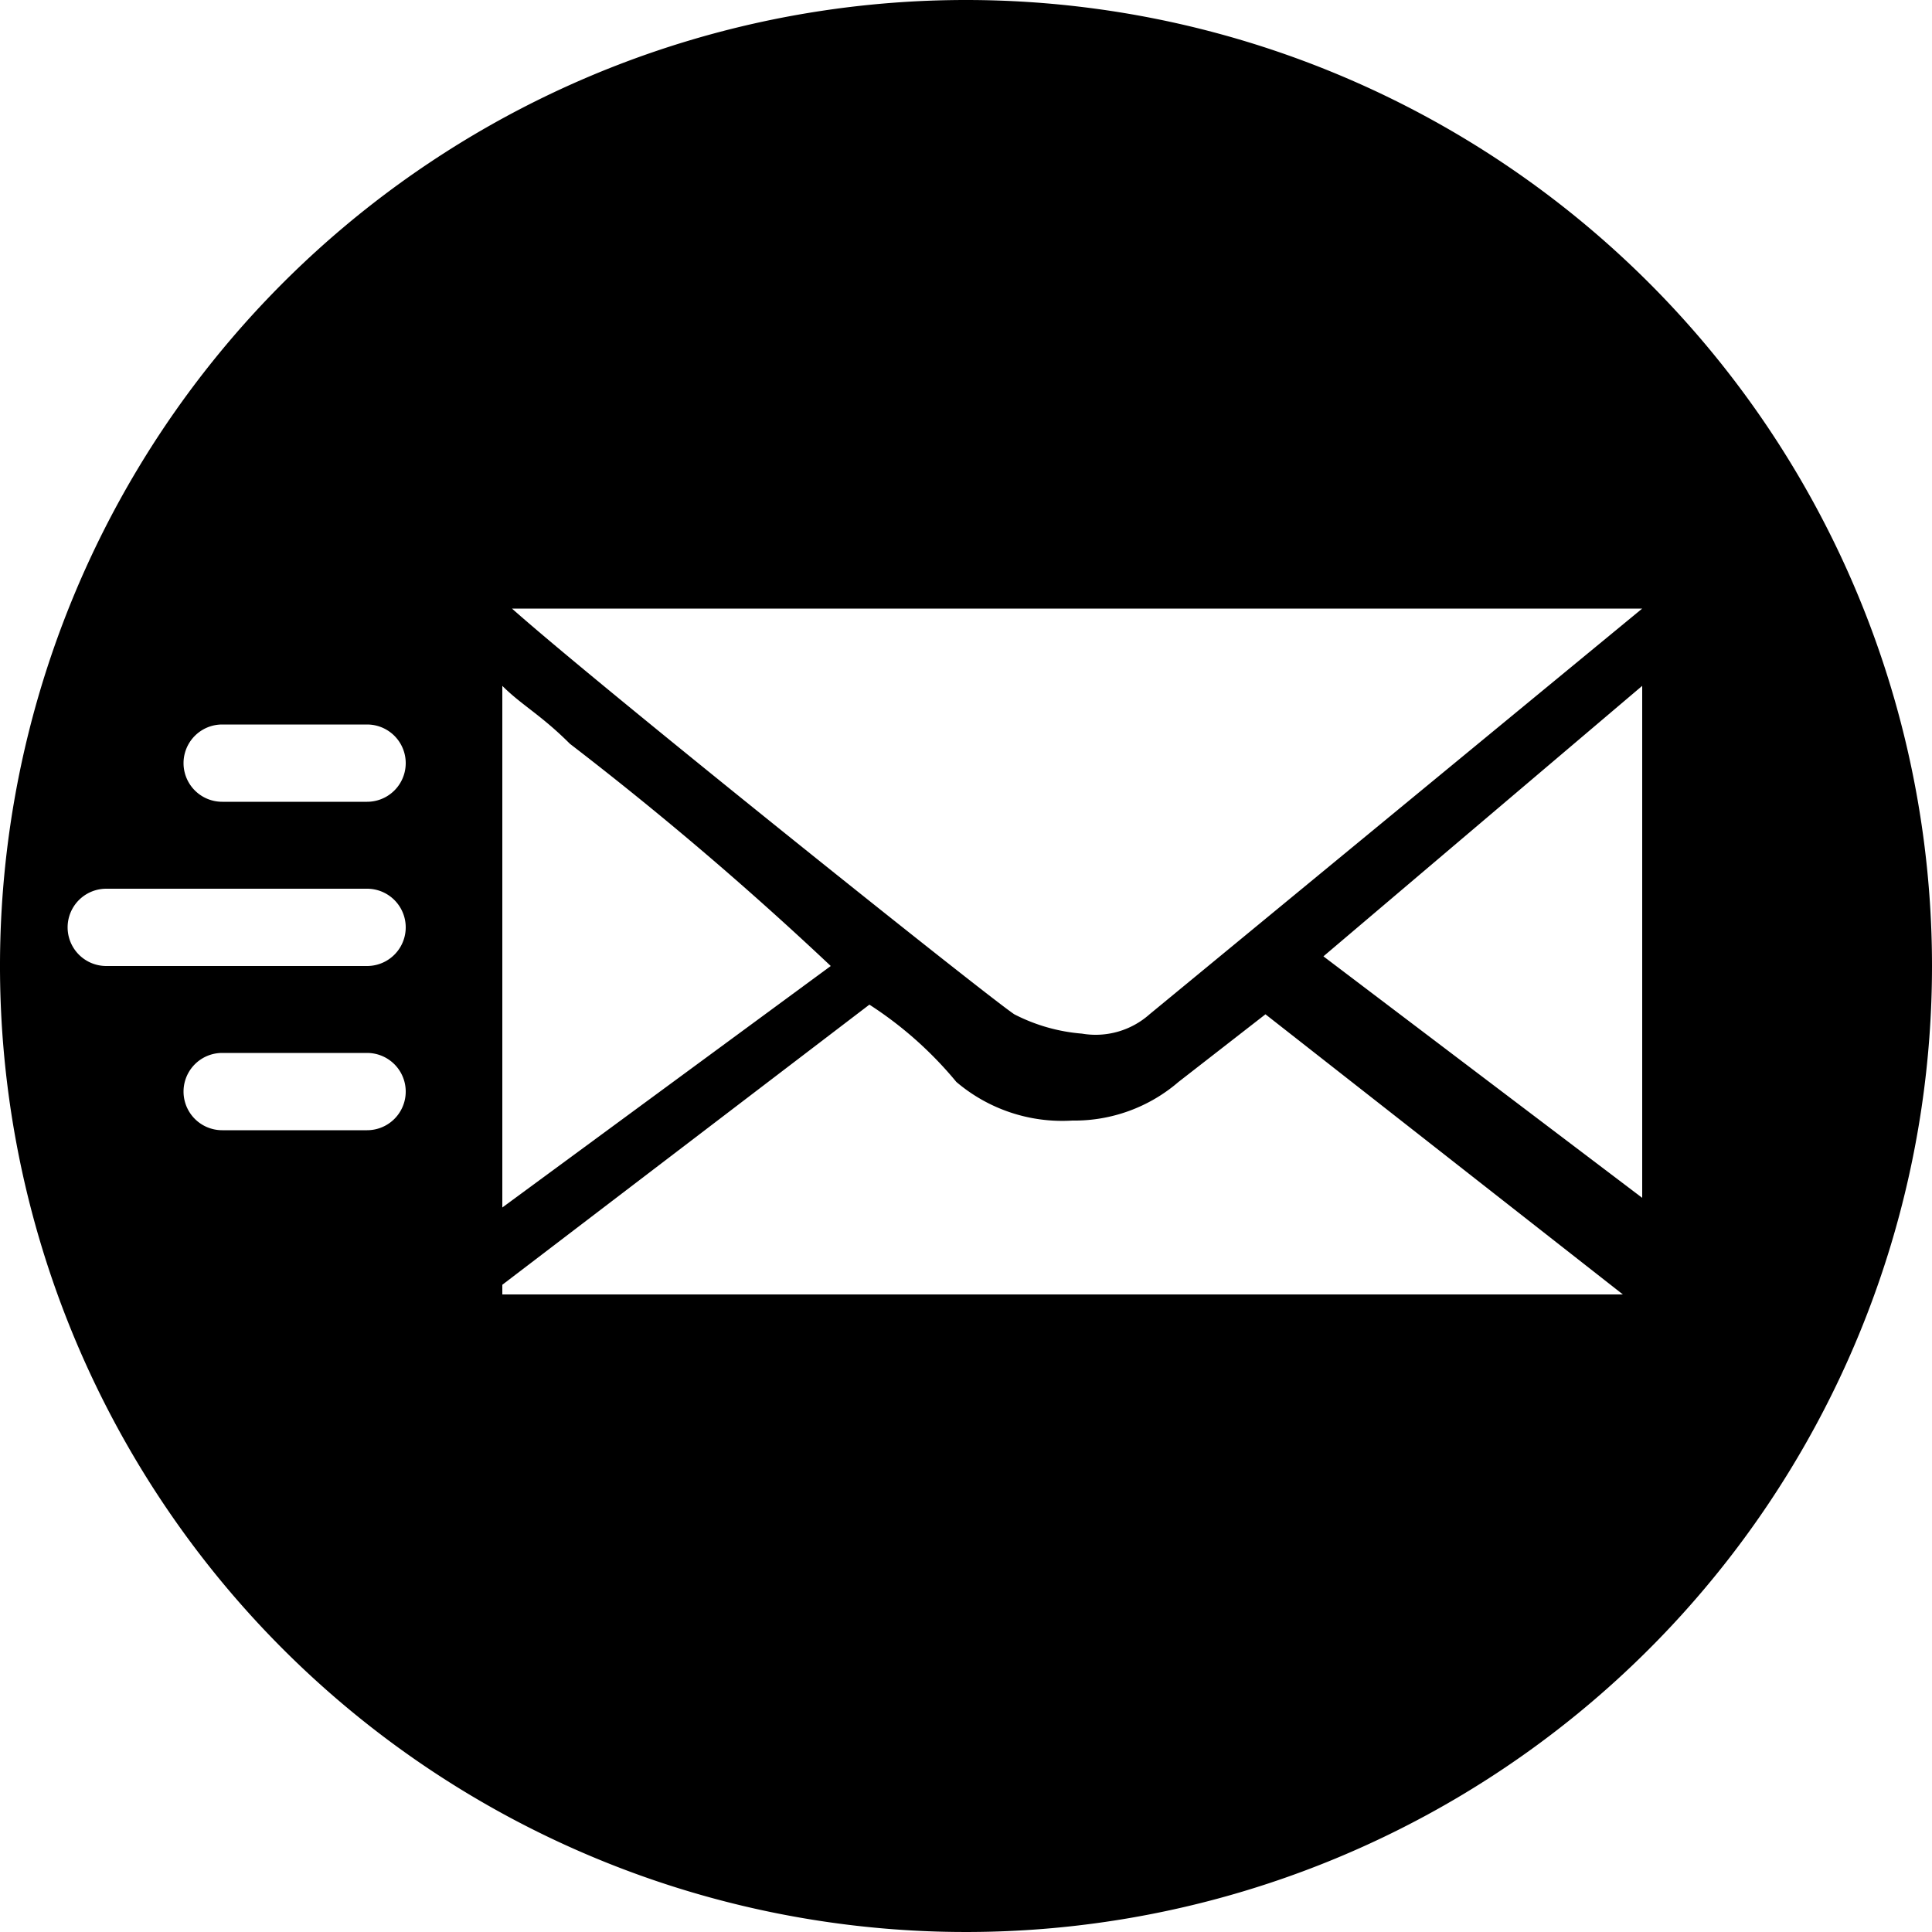 <svg xmlns="http://www.w3.org/2000/svg" width="20" height="20" viewBox="0 0 20 20"><path d="M10 0a10 10 0 1 0 10 10A10 10 0 0 0 10 0ZM3.8 11.7H2.3a.4.4 0 1 1 0-.8h1.5a.4.4 0 1 1 0 .8Zm0-1.7H1.1a.4.4 0 0 1 0-.8h2.7a.4.4 0 0 1 0 .8Zm0-1.7H2.3a.4.4 0 1 1 0-.8h1.5a.4.4 0 0 1 0 .8Zm1.4-1.2c.2.2.4.3.7.6A35.3 35.3 0 0 1 8.6 10l-3.4 2.5V7.1Zm11.7 6.3H5.2v-.1L9 10.4a3.93 3.93 0 0 1 .9.8 1.69 1.69 0 0 0 1.2.4 1.65 1.65 0 0 0 1.1-.4l.9-.7 3.7 2.9h.1Zm.1-1-3.3-2.5L17 7.1v5.3Zm0-6.1-5.1 4.2a.84.84 0 0 1-.7.2 1.85 1.85 0 0 1-.7-.2c-.3-.2-4.3-3.4-5.2-4.2H17Z"/></svg>
